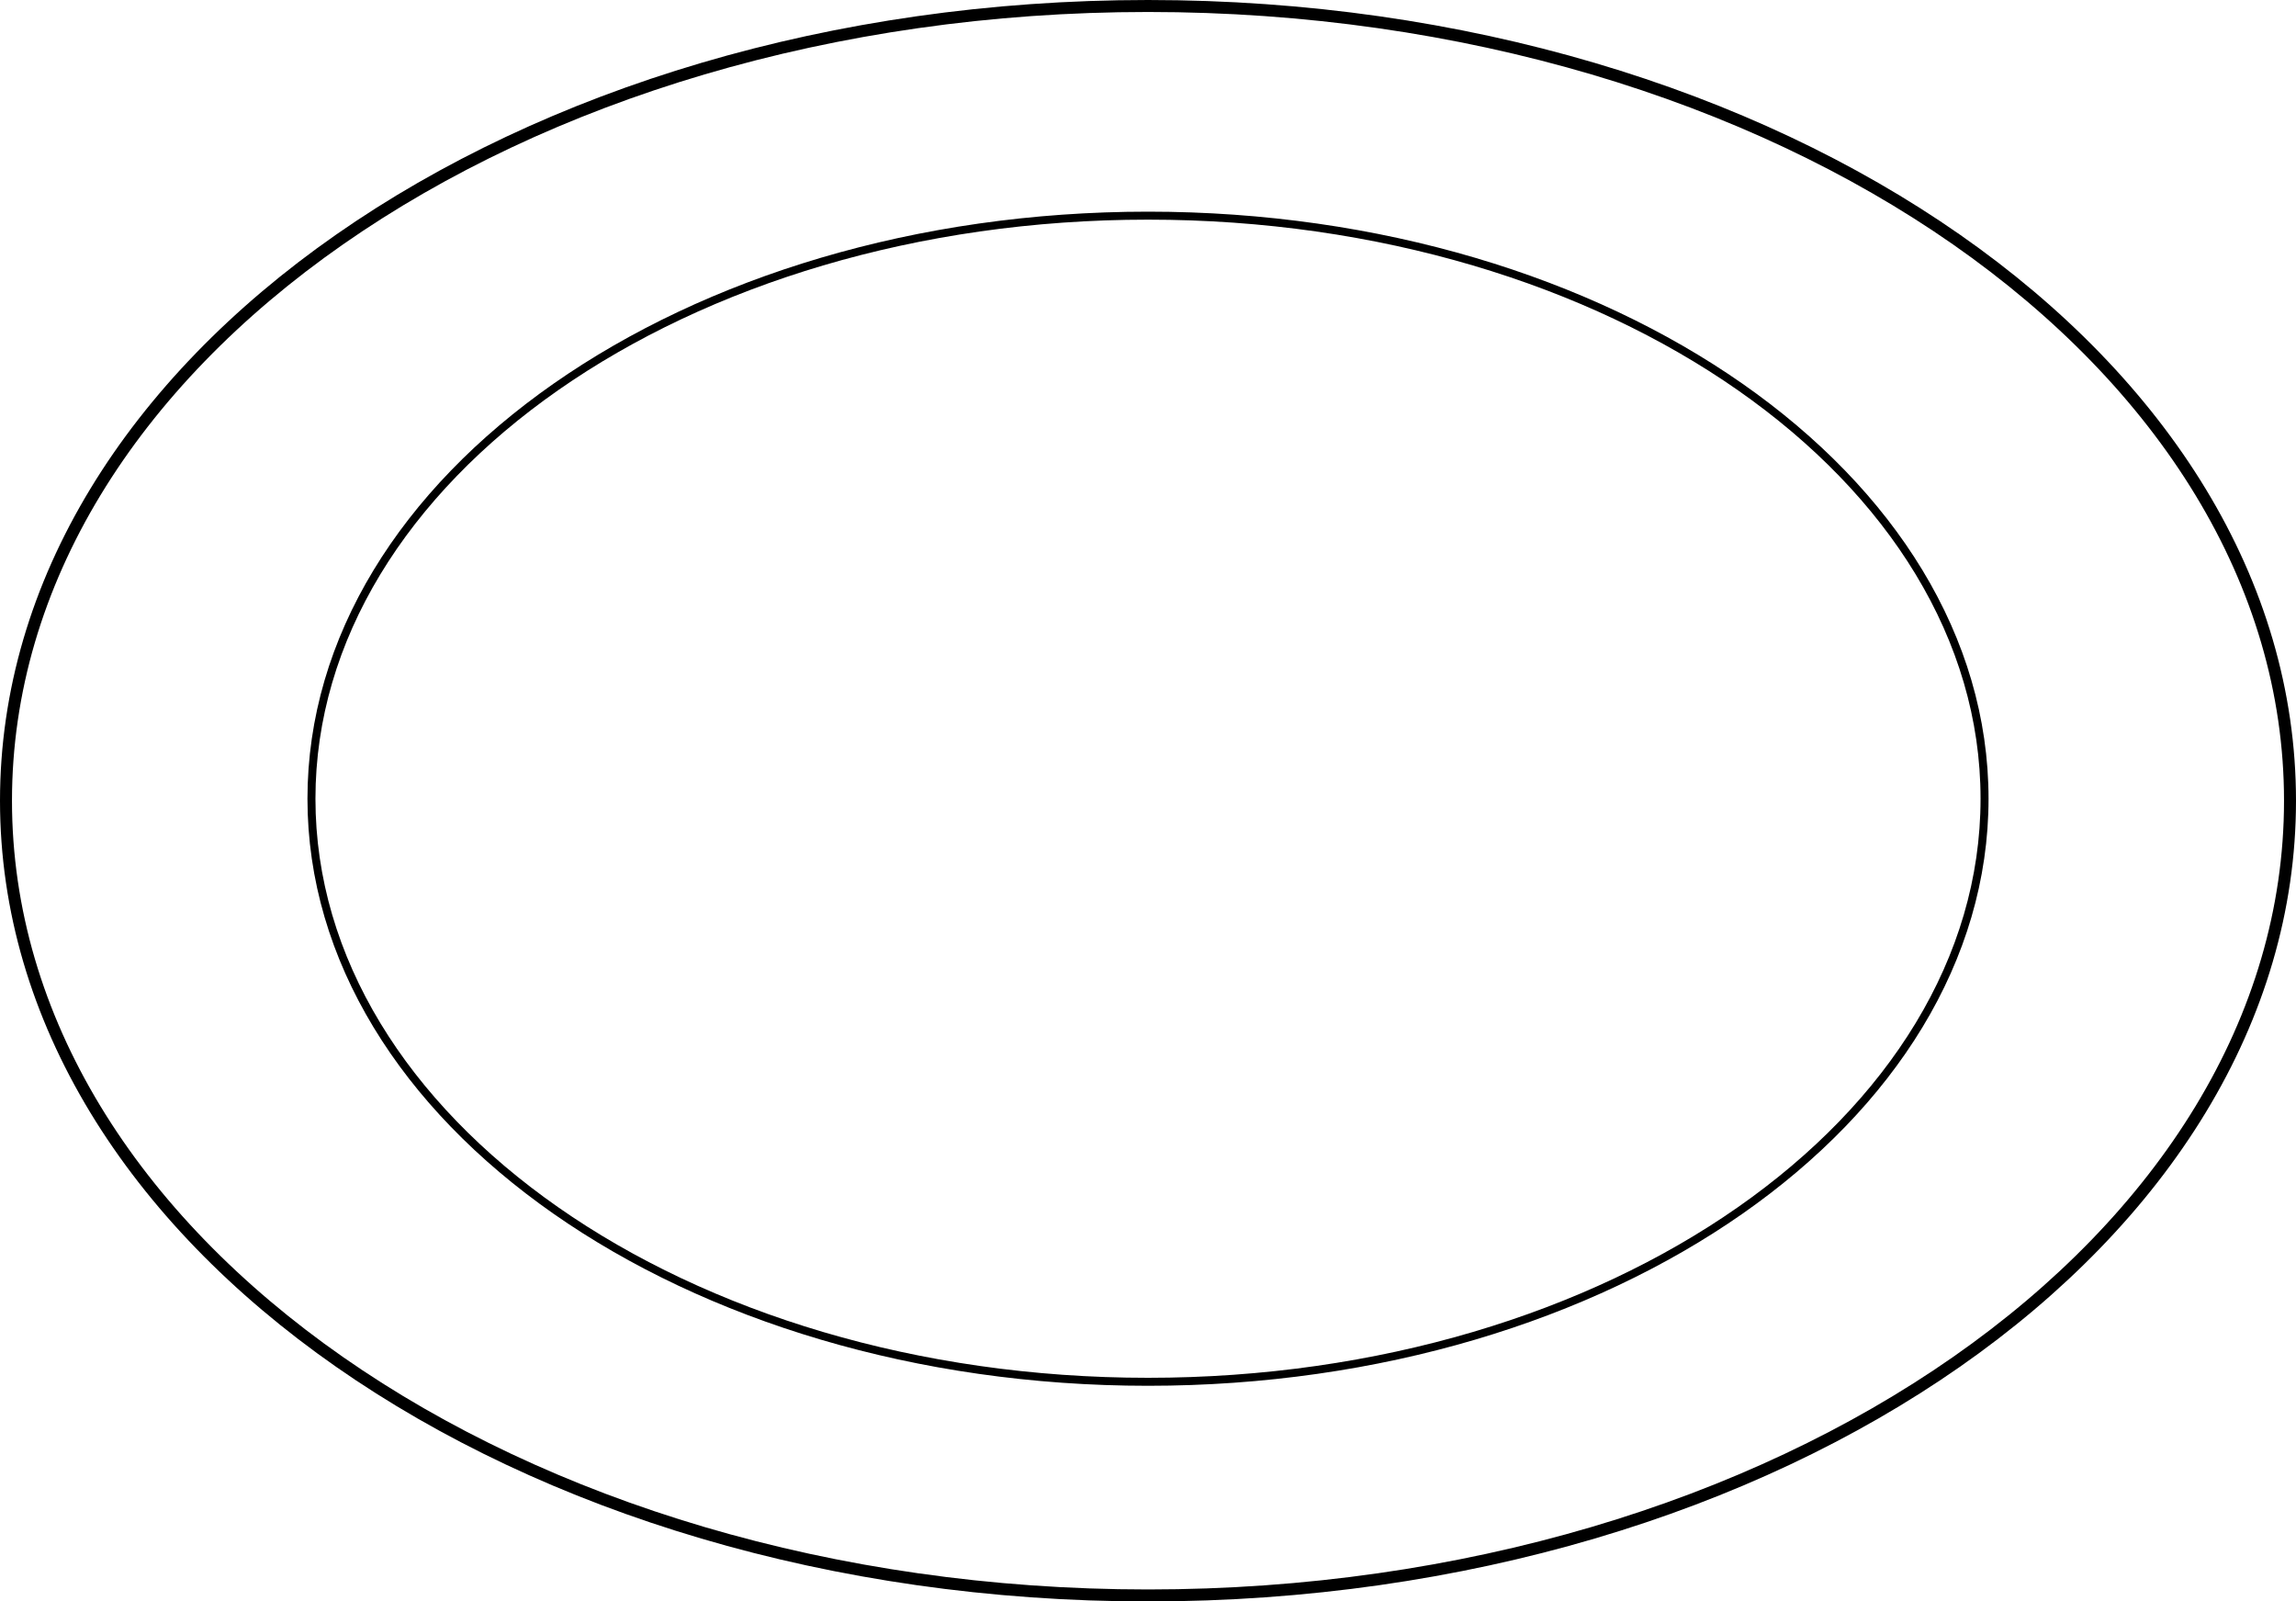 <svg width="575" height="401" viewBox="0 0 575 401" fill="none" xmlns="http://www.w3.org/2000/svg">
<path d="M573.5 200.5C573.5 255.24 541.686 304.954 489.935 341.045C438.189 377.132 366.622 399.5 287.5 399.5C208.378 399.5 136.811 377.132 85.065 341.045C33.314 304.954 1.5 255.24 1.5 200.5C1.5 145.76 33.314 96.046 85.065 59.955C136.811 23.868 208.378 1.5 287.5 1.5C366.622 1.5 438.189 23.868 489.935 59.955C541.686 96.046 573.5 145.76 573.5 200.5Z" stroke="black" stroke-width="3"/>
<path d="M497 200C497 240.176 473.682 276.652 435.773 303.125C397.868 329.596 345.448 346 287.5 346C229.552 346 177.132 329.596 139.227 303.125C101.318 276.652 78 240.176 78 200C78 159.824 101.318 123.348 139.227 96.875C177.132 70.404 229.552 54 287.5 54C345.448 54 397.868 70.404 435.773 96.875C473.682 123.348 497 159.824 497 200Z" stroke="black" stroke-width="2"/>
</svg>
